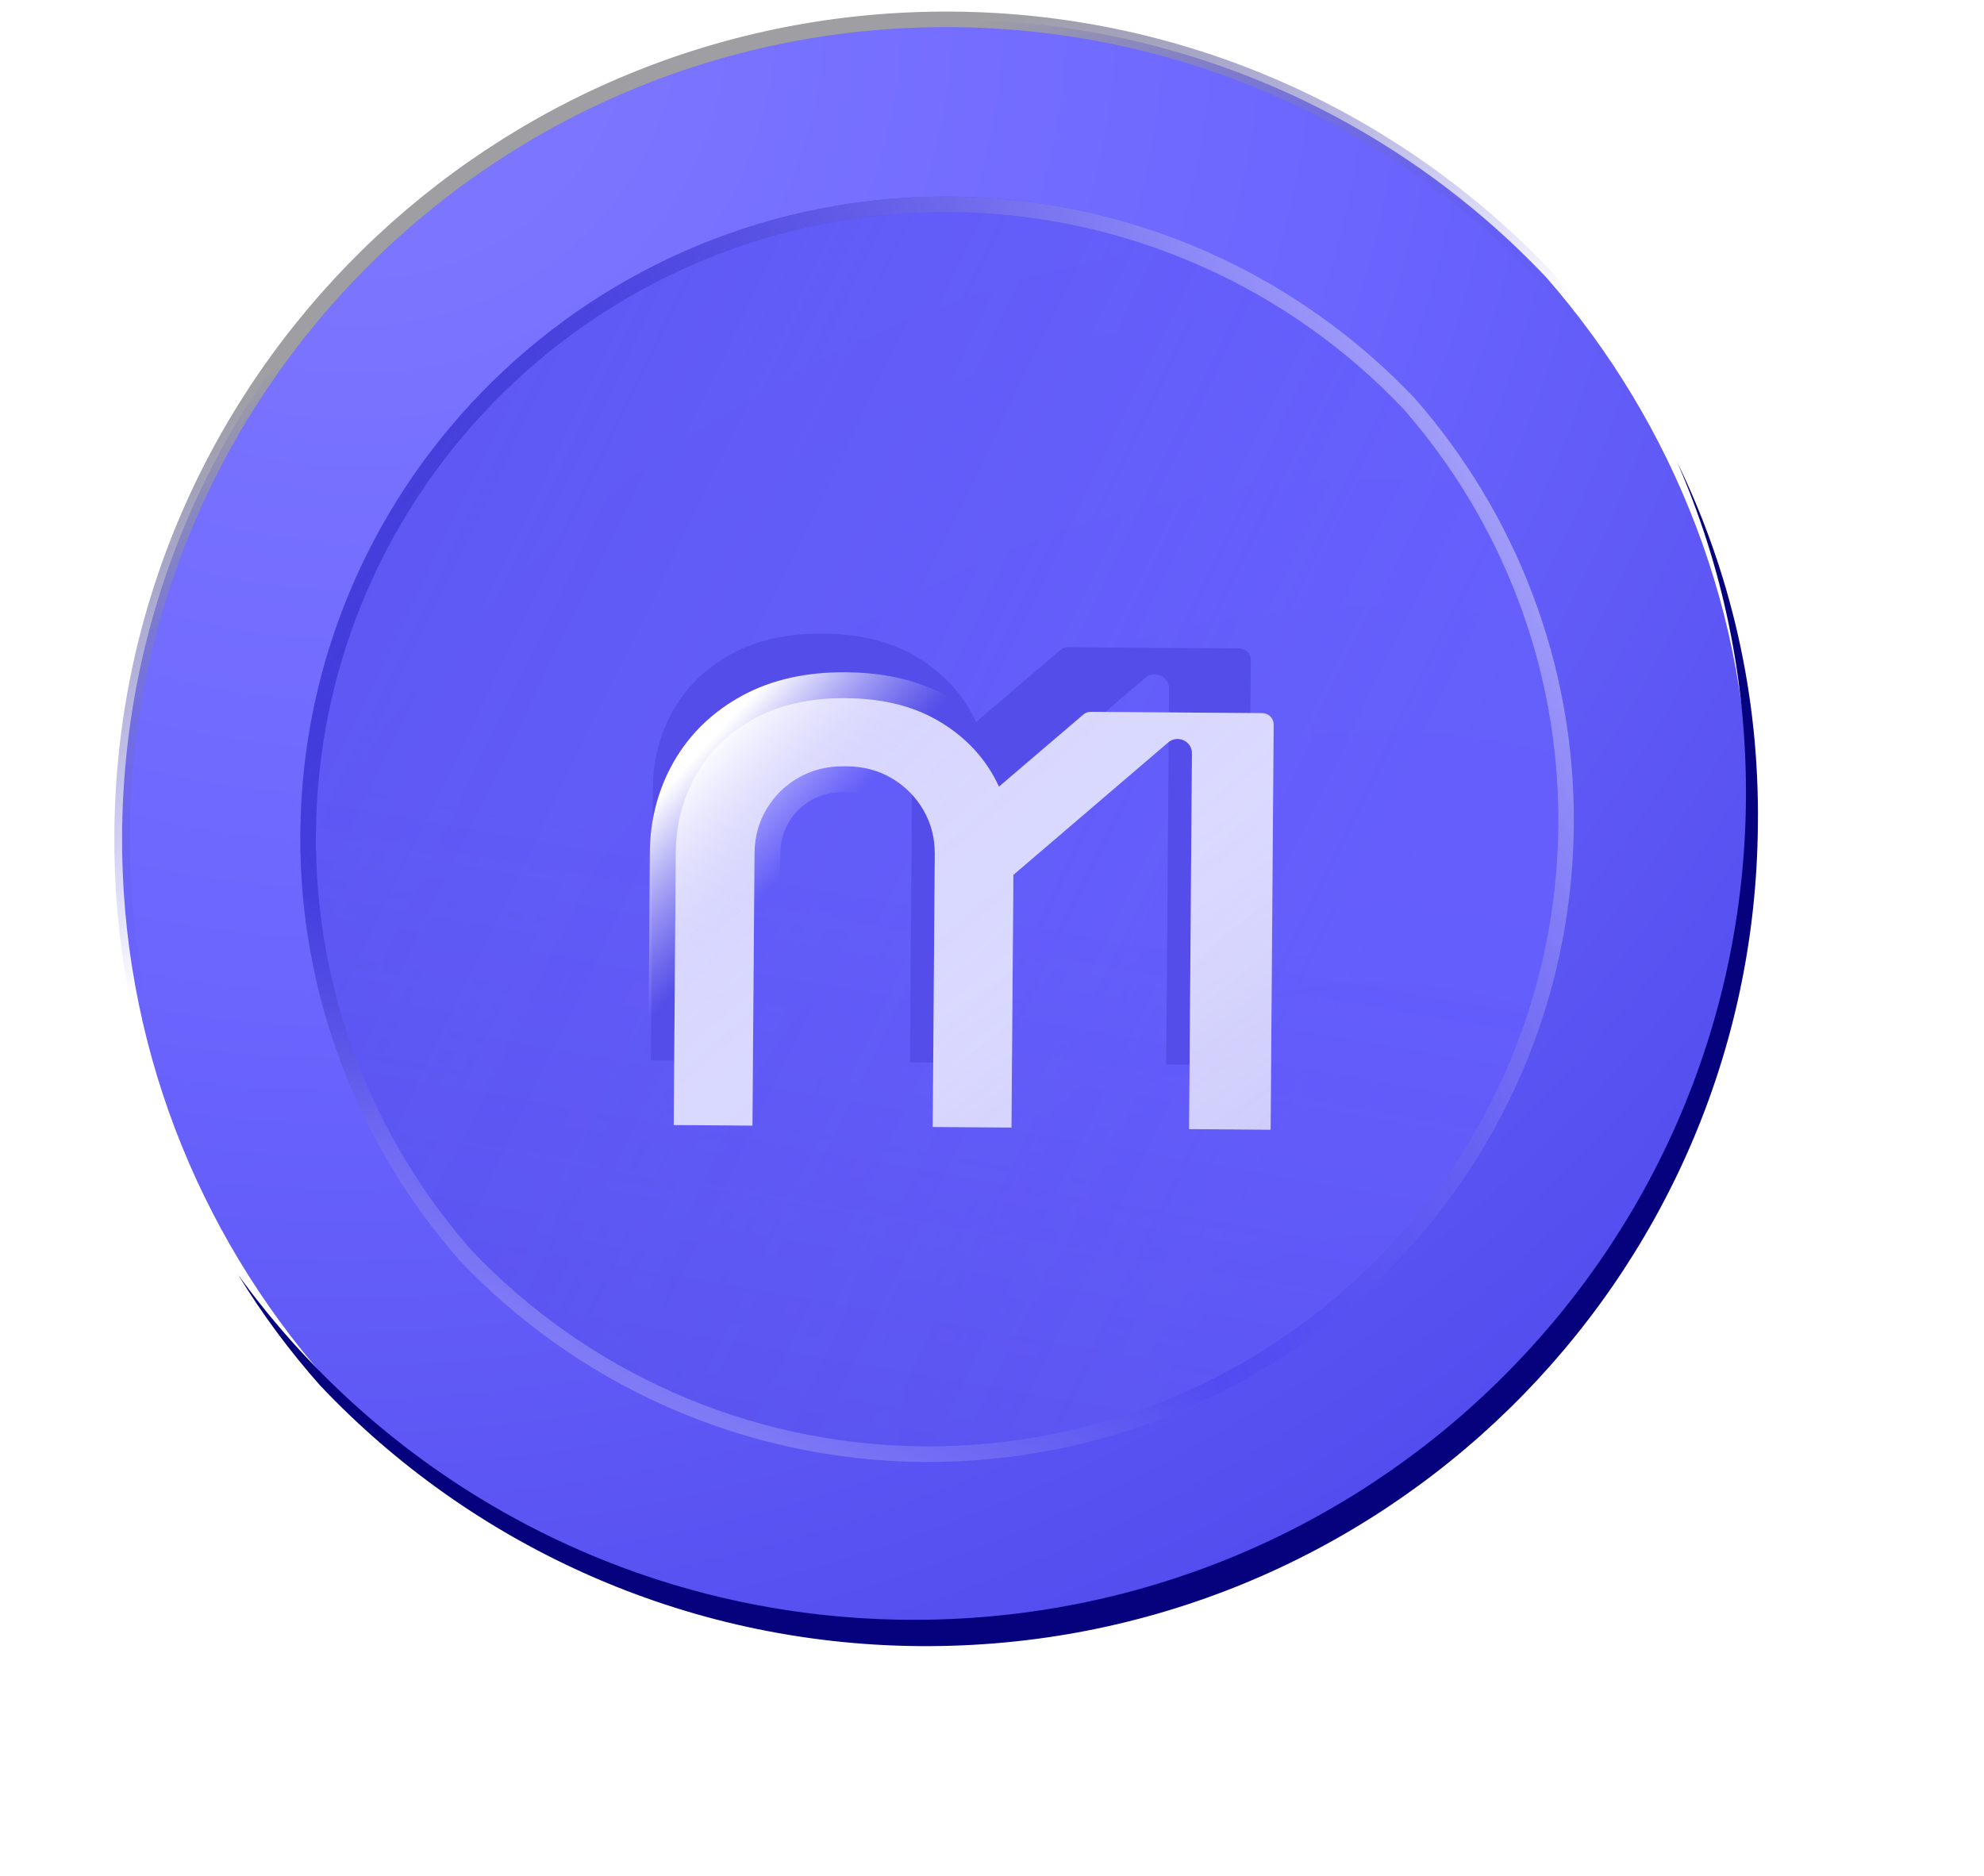 <svg width="55" height="52" viewBox="0 0 55 52" fill="none"
  xmlns="http://www.w3.org/2000/svg">
  <path d="M26.403 0.537C32.887 0.585 38.743 3.335 42.864 7.689C46.398 11.729 48.531 17.023 48.487 22.787C48.392 35.331 38.089 45.425 25.469 45.35C18.985 45.302 13.129 42.552 9.008 38.198C5.474 34.159 3.341 28.865 3.385 23.101C3.48 10.557 13.784 0.444 26.403 0.537Z" fill="url(#paint0_radial_3186_48302)" stroke="url(#paint1_linear_3186_48302)" stroke-width="0.431"/>
  <path d="M26.339 5.665C31.353 5.702 35.88 7.829 39.067 11.195C41.799 14.318 43.448 18.411 43.414 22.867C43.341 32.566 35.374 40.371 25.616 40.314C20.603 40.276 16.076 38.15 12.889 34.784C10.157 31.661 8.508 27.568 8.542 23.112C8.615 13.413 16.582 5.593 26.339 5.665Z" fill="url(#paint2_radial_3186_48302)"/>
  <path d="M26.339 5.665C31.353 5.702 35.88 7.829 39.067 11.195C41.799 14.318 43.448 18.411 43.414 22.867C43.341 32.566 35.374 40.371 25.616 40.314C20.603 40.276 16.076 38.15 12.889 34.784C10.157 31.661 8.508 27.568 8.542 23.112C8.615 13.413 16.582 5.593 26.339 5.665Z" fill="url(#paint3_linear_3186_48302)" fill-opacity="0.2"/>
  <path d="M26.339 5.665C31.353 5.702 35.88 7.829 39.067 11.195C41.799 14.318 43.448 18.411 43.414 22.867C43.341 32.566 35.374 40.371 25.616 40.314C20.603 40.276 16.076 38.15 12.889 34.784C10.157 31.661 8.508 27.568 8.542 23.112C8.615 13.413 16.582 5.593 26.339 5.665Z" fill="url(#paint4_linear_3186_48302)" fill-opacity="0.2"/>
  <path d="M26.339 5.665C31.353 5.702 35.88 7.829 39.067 11.195C41.799 14.318 43.448 18.411 43.414 22.867C43.341 32.566 35.374 40.371 25.616 40.314C20.603 40.276 16.076 38.15 12.889 34.784C10.157 31.661 8.508 27.568 8.542 23.112C8.615 13.413 16.582 5.593 26.339 5.665Z" stroke="url(#paint5_linear_3186_48302)" stroke-width="0.431"/>
  <path d="M26.339 5.665C31.353 5.702 35.88 7.829 39.067 11.195C41.799 14.318 43.448 18.411 43.414 22.867C43.341 32.566 35.374 40.371 25.616 40.314C20.603 40.276 16.076 38.15 12.889 34.784C10.157 31.661 8.508 27.568 8.542 23.112C8.615 13.413 16.582 5.593 26.339 5.665Z" stroke="url(#paint6_linear_3186_48302)" stroke-opacity="0.2" stroke-width="0.431"/>
  <path d="M26.339 5.665C31.353 5.702 35.88 7.829 39.067 11.195C41.799 14.318 43.448 18.411 43.414 22.867C43.341 32.566 35.374 40.371 25.616 40.314C20.603 40.276 16.076 38.15 12.889 34.784C10.157 31.661 8.508 27.568 8.542 23.112C8.615 13.413 16.582 5.593 26.339 5.665Z" stroke="url(#paint7_linear_3186_48302)" stroke-width="0.431"/>
  <path d="M26.339 5.665C31.353 5.702 35.88 7.829 39.067 11.195C41.799 14.318 43.448 18.411 43.414 22.867C43.341 32.566 35.374 40.371 25.616 40.314C20.603 40.276 16.076 38.15 12.889 34.784C10.157 31.661 8.508 27.568 8.542 23.112C8.615 13.413 16.582 5.593 26.339 5.665Z" stroke="url(#paint8_linear_3186_48302)" stroke-width="0.431"/>
  <g filter="url(#filter0_f_3186_48302)">
    <path d="M46.494 12.81C47.738 15.671 48.426 18.823 48.401 22.146C48.305 34.811 37.903 44.999 25.166 44.905C17.512 44.848 10.756 41.081 6.606 35.347C7.27 36.433 8.034 37.462 8.877 38.412C13.037 42.809 18.95 45.586 25.497 45.635C38.233 45.729 48.636 35.541 48.731 22.876C48.779 19.278 47.974 15.85 46.494 12.81Z" fill="#06017C"/>
  </g>
  <g filter="url(#filter1_f_3186_48302)">
    <path d="M34.593 29.527L32.33 29.511L32.409 19.091C32.411 18.752 32.008 18.571 31.749 18.791L27.459 22.462L27.406 29.468L25.224 29.451L25.281 21.893C25.284 21.442 25.178 21.029 24.962 20.662C24.746 20.292 24.453 19.997 24.085 19.782C23.72 19.566 23.3 19.455 22.84 19.452L22.76 19.451C22.3 19.448 21.878 19.553 21.51 19.763C21.139 19.973 20.841 20.263 20.619 20.629C20.401 20.993 20.286 21.405 20.282 21.856L20.225 29.414L18.043 29.398L18.1 21.84C18.106 21.055 18.298 20.333 18.669 19.681C19.044 19.03 19.584 18.507 20.282 18.128C20.976 17.748 21.819 17.558 22.79 17.565L22.832 17.565C23.799 17.573 24.643 17.773 25.331 18.165C26.023 18.558 26.559 19.089 26.92 19.743C26.971 19.832 27.015 19.924 27.059 20.017L29.395 18.021C29.454 17.97 29.528 17.942 29.608 17.943L34.359 17.978C34.536 17.98 34.676 18.12 34.675 18.295L34.59 29.524L34.593 29.527Z" fill="#544DE9"/>
  </g>
  <g filter="url(#filter2_di_3186_48302)">
    <path d="M33.789 28.443L31.526 28.426L31.605 18.007C31.607 17.667 31.204 17.486 30.945 17.707L26.655 21.378L26.602 28.383L24.419 28.367L24.476 20.809C24.48 20.358 24.374 19.944 24.158 19.577C23.942 19.207 23.648 18.913 23.28 18.697C22.916 18.482 22.495 18.371 22.036 18.367L21.955 18.367C21.496 18.363 21.074 18.468 20.706 18.678C20.334 18.888 20.037 19.178 19.815 19.545C19.597 19.909 19.482 20.32 19.478 20.771L19.421 28.329L17.239 28.313L17.296 20.755C17.302 19.971 17.493 19.248 17.865 18.597C18.239 17.945 18.78 17.422 19.477 17.043C20.171 16.664 21.015 16.473 21.986 16.48L22.027 16.481C22.995 16.488 23.839 16.688 24.527 17.081C25.218 17.473 25.754 18.005 26.116 18.658C26.167 18.747 26.211 18.84 26.255 18.932L28.591 16.936C28.649 16.886 28.724 16.858 28.804 16.858L33.555 16.894C33.731 16.895 33.872 17.036 33.87 17.211L33.786 28.44L33.789 28.443Z" fill="#E8E7FF"/>
    <path d="M33.789 28.443L31.526 28.426L31.605 18.007C31.607 17.667 31.204 17.486 30.945 17.707L26.655 21.378L26.602 28.383L24.419 28.367L24.476 20.809C24.48 20.358 24.374 19.944 24.158 19.577C23.942 19.207 23.648 18.913 23.28 18.697C22.916 18.482 22.495 18.371 22.036 18.367L21.955 18.367C21.496 18.363 21.074 18.468 20.706 18.678C20.334 18.888 20.037 19.178 19.815 19.545C19.597 19.909 19.482 20.32 19.478 20.771L19.421 28.329L17.239 28.313L17.296 20.755C17.302 19.971 17.493 19.248 17.865 18.597C18.239 17.945 18.78 17.422 19.477 17.043C20.171 16.664 21.015 16.473 21.986 16.48L22.027 16.481C22.995 16.488 23.839 16.688 24.527 17.081C25.218 17.473 25.754 18.005 26.116 18.658C26.167 18.747 26.211 18.84 26.255 18.932L28.591 16.936C28.649 16.886 28.724 16.858 28.804 16.858L33.555 16.894C33.731 16.895 33.872 17.036 33.87 17.211L33.786 28.44L33.789 28.443Z" fill="url(#paint9_linear_3186_48302)" fill-opacity="0.2"/>
    <path d="M33.789 28.443L31.526 28.426L31.605 18.007C31.607 17.667 31.204 17.486 30.945 17.707L26.655 21.378L26.602 28.383L24.419 28.367L24.476 20.809C24.48 20.358 24.374 19.944 24.158 19.577C23.942 19.207 23.648 18.913 23.28 18.697C22.916 18.482 22.495 18.371 22.036 18.367L21.955 18.367C21.496 18.363 21.074 18.468 20.706 18.678C20.334 18.888 20.037 19.178 19.815 19.545C19.597 19.909 19.482 20.32 19.478 20.771L19.421 28.329L17.239 28.313L17.296 20.755C17.302 19.971 17.493 19.248 17.865 18.597C18.239 17.945 18.78 17.422 19.477 17.043C20.171 16.664 21.015 16.473 21.986 16.48L22.027 16.481C22.995 16.488 23.839 16.688 24.527 17.081C25.218 17.473 25.754 18.005 26.116 18.658C26.167 18.747 26.211 18.84 26.255 18.932L28.591 16.936C28.649 16.886 28.724 16.858 28.804 16.858L33.555 16.894C33.731 16.895 33.872 17.036 33.87 17.211L33.786 28.44L33.789 28.443Z" fill="url(#paint10_linear_3186_48302)" fill-opacity="0.2"/>
    <path d="M24.527 17.081C23.839 16.688 22.995 16.488 22.027 16.481L21.986 16.48C21.015 16.473 20.171 16.664 19.477 17.043C18.78 17.422 18.239 17.945 17.865 18.597M24.527 17.081L26.655 21.378L26.607 27.664L25.889 27.659M24.527 17.081C25.087 17.399 25.545 17.807 25.891 18.299L24.527 17.081ZM17.865 18.597C17.493 19.248 17.302 19.971 17.296 20.755L17.244 27.595L17.963 27.6M17.865 18.597L18.488 18.955C18.488 18.954 18.488 18.954 18.488 18.954M17.865 18.597L18.489 18.953C18.489 18.953 18.489 18.953 18.488 18.954M17.963 27.6L17.957 28.319L18.702 28.324L18.708 27.605M17.963 27.6L18.708 27.605M17.963 27.6L18.014 20.761C18.019 20.095 18.181 19.494 18.488 18.954M18.708 27.605L19.427 27.611L19.478 20.771C19.482 20.32 19.597 19.909 19.815 19.545C20.037 19.178 20.334 18.888 20.706 18.678M18.708 27.605L18.759 20.766C18.764 20.191 18.913 19.653 19.199 19.175L19.2 19.174L19.2 19.174C19.485 18.702 19.872 18.324 20.351 18.053M20.706 18.678C21.074 18.468 21.496 18.363 21.955 18.367L22.036 18.367C22.495 18.371 22.916 18.482 23.28 18.697M20.706 18.678L20.352 18.053C20.352 18.053 20.351 18.053 20.351 18.053M20.706 18.678L20.35 18.054C20.35 18.054 20.35 18.053 20.351 18.053M23.28 18.697C23.648 18.913 23.942 19.207 24.158 19.577M23.28 18.697L23.646 18.079C23.646 18.078 23.645 18.078 23.645 18.078M23.28 18.697L23.644 18.077C23.644 18.077 23.645 18.078 23.645 18.078M24.158 19.577C24.374 19.944 24.48 20.358 24.476 20.809L24.425 27.648L25.143 27.654M24.158 19.577L24.779 19.215C24.779 19.215 24.778 19.214 24.778 19.214M24.158 19.577L24.777 19.213C24.777 19.213 24.778 19.214 24.778 19.214M25.143 27.654L25.138 28.372L25.883 28.378L25.889 27.659M25.143 27.654L25.889 27.659M25.143 27.654L25.195 20.814C25.199 20.243 25.064 19.701 24.778 19.214M25.889 27.659L25.936 21.372L25.939 21.045L26.188 20.831L29.98 17.586M29.98 17.586L28.946 17.578M29.98 17.586L30.847 17.593L30.848 17.593L32.253 17.603M29.98 17.586L30.478 17.16L30.479 17.159C31.079 16.648 31.994 16.912 32.253 17.603M24.778 19.214C24.5 18.739 24.119 18.356 23.645 18.078M23.645 18.078C23.162 17.793 22.615 17.653 22.041 17.649L21.961 17.648C21.387 17.644 20.838 17.775 20.351 18.053M18.488 18.954C18.794 18.423 19.235 17.993 19.821 17.674L19.822 17.674C20.388 17.365 21.105 17.193 21.98 17.199L22.022 17.2C22.896 17.206 23.613 17.387 24.171 17.705L24.172 17.706C24.757 18.038 25.194 18.476 25.487 19.006L25.487 19.006L25.491 19.013C25.527 19.077 25.561 19.147 25.607 19.243L26.011 20.086L26.722 19.479L28.946 17.578M28.946 17.578L29.058 17.483L29.058 17.483L29.061 17.48C29.06 17.481 29.059 17.482 29.058 17.483C28.985 17.544 28.892 17.578 28.799 17.577L28.946 17.578ZM32.253 17.603C32.299 17.726 32.325 17.863 32.324 18.012L32.25 27.713L33.072 27.719L33.149 17.61L32.253 17.603Z" stroke="url(#paint11_linear_3186_48302)" stroke-width="1.438"/>
  </g>
  <defs>
    <filter id="filter0_f_3186_48302" x="0.856" y="7.061" width="53.627" height="44.325" filterUnits="userSpaceOnUse" color-interpolation-filters="sRGB">
      <feFlood flood-opacity="0" result="BackgroundImageFix"/>
      <feBlend mode="normal" in="SourceGraphic" in2="BackgroundImageFix" result="shape"/>
      <feGaussianBlur stdDeviation="2.875" result="effect1_foregroundBlur_3186_48302"/>
    </filter>
    <filter id="filter1_f_3186_48302" x="3.668" y="3.19" width="45.382" height="40.712" filterUnits="userSpaceOnUse" color-interpolation-filters="sRGB">
      <feFlood flood-opacity="0" result="BackgroundImageFix"/>
      <feBlend mode="normal" in="SourceGraphic" in2="BackgroundImageFix" result="shape"/>
      <feGaussianBlur stdDeviation="7.188" result="effect1_foregroundBlur_3186_48302"/>
    </filter>
    <filter id="filter2_di_3186_48302" x="15.801" y="15.043" width="22.382" height="17.712" filterUnits="userSpaceOnUse" color-interpolation-filters="sRGB">
      <feFlood flood-opacity="0" result="BackgroundImageFix"/>
      <feColorMatrix in="SourceAlpha" type="matrix" values="0 0 0 0 0 0 0 0 0 0 0 0 0 0 0 0 0 0 127 0" result="hardAlpha"/>
      <feOffset dx="1.438" dy="1.438"/>
      <feGaussianBlur stdDeviation="1.438"/>
      <feComposite in2="hardAlpha" operator="out"/>
      <feColorMatrix type="matrix" values="0 0 0 0 0.024 0 0 0 0 0.004 0 0 0 0 0.486 0 0 0 0.3 0"/>
      <feBlend mode="normal" in2="BackgroundImageFix" result="effect1_dropShadow_3186_48302"/>
      <feBlend mode="normal" in="SourceGraphic" in2="effect1_dropShadow_3186_48302" result="shape"/>
      <feColorMatrix in="SourceAlpha" type="matrix" values="0 0 0 0 0 0 0 0 0 0 0 0 0 0 0 0 0 0 127 0" result="hardAlpha"/>
      <feOffset dy="1.438"/>
      <feComposite in2="hardAlpha" operator="arithmetic" k2="-1" k3="1"/>
      <feColorMatrix type="matrix" values="0 0 0 0 1 0 0 0 0 1 0 0 0 0 1 0 0 0 0.3 0"/>
      <feBlend mode="normal" in2="shape" result="effect2_innerShadow_3186_48302"/>
    </filter>
    <radialGradient id="paint0_radial_3186_48302" cx="0" cy="0" r="1" gradientUnits="userSpaceOnUse" gradientTransform="translate(10.126 0.201) rotate(63.745) scale(57.387 57.553)">
      <stop stop-color="#807AFF"/>
      <stop offset="0.436" stop-color="#6E67FF"/>
      <stop offset="0.964" stop-color="#4D47EB"/>
    </radialGradient>
    <linearGradient id="paint1_linear_3186_48302" x1="14.826" y1="6.578" x2="29.135" y2="35.757" gradientUnits="userSpaceOnUse">
      <stop stop-color="#9F9FA3"/>
      <stop offset="0.433" stop-color="#4B45E7" stop-opacity="0"/>
    </linearGradient>
    <radialGradient id="paint2_radial_3186_48302" cx="0" cy="0" r="1" gradientUnits="userSpaceOnUse" gradientTransform="translate(38.039 40.621) rotate(-111.28) scale(44.733 44.892)">
      <stop offset="0.062" stop-color="#635CFC"/>
      <stop offset="1" stop-color="#6862FD"/>
    </radialGradient>
    <linearGradient id="paint3_linear_3186_48302" x1="14.14" y1="7.788" x2="41.388" y2="21.06" gradientUnits="userSpaceOnUse">
      <stop stop-color="#3B34D0"/>
      <stop offset="1" stop-color="#5952F3" stop-opacity="0"/>
    </linearGradient>
    <linearGradient id="paint4_linear_3186_48302" x1="23.855" y1="50.502" x2="28.342" y2="24.888" gradientUnits="userSpaceOnUse">
      <stop stop-color="#150F96"/>
      <stop offset="1" stop-color="#342EC8" stop-opacity="0"/>
    </linearGradient>
    <linearGradient id="paint5_linear_3186_48302" x1="16.248" y1="51.795" x2="25.799" y2="34.011" gradientUnits="userSpaceOnUse">
      <stop stop-color="#EAE8FF"/>
      <stop offset="1" stop-color="#514AF1"/>
    </linearGradient>
    <linearGradient id="paint6_linear_3186_48302" x1="31.818" y1="2.252" x2="26.01" y2="24.624" gradientUnits="userSpaceOnUse">
      <stop stop-color="#BAB8FF"/>
      <stop offset="1" stop-color="#514AF2"/>
    </linearGradient>
    <linearGradient id="paint7_linear_3186_48302" x1="0.83" y1="9.848" x2="17.194" y2="24.361" gradientUnits="userSpaceOnUse">
      <stop stop-color="#524BF5"/>
      <stop offset="1" stop-color="#150F96" stop-opacity="0"/>
    </linearGradient>
    <linearGradient id="paint8_linear_3186_48302" x1="46.851" y1="5.602" x2="20.759" y2="21.724" gradientUnits="userSpaceOnUse">
      <stop stop-color="#EAE8FF"/>
      <stop offset="1" stop-color="#514AF3" stop-opacity="0"/>
    </linearGradient>
    <linearGradient id="paint9_linear_3186_48302" x1="18.685" y1="16.456" x2="39.805" y2="41.016" gradientUnits="userSpaceOnUse">
      <stop stop-color="#938FF7"/>
      <stop offset="1" stop-color="#5F58FF" stop-opacity="0"/>
    </linearGradient>
    <linearGradient id="paint10_linear_3186_48302" x1="33.712" y1="38.698" x2="24.383" y2="25.356" gradientUnits="userSpaceOnUse">
      <stop stop-color="#150F96"/>
      <stop offset="1" stop-color="#6059FF" stop-opacity="0"/>
    </linearGradient>
    <linearGradient id="paint11_linear_3186_48302" x1="19.363" y1="16.461" x2="22.312" y2="19.198" gradientUnits="userSpaceOnUse">
      <stop stop-color="white"/>
      <stop offset="1" stop-color="#D3D1FD" stop-opacity="0"/>
    </linearGradient>
  </defs>
</svg>
